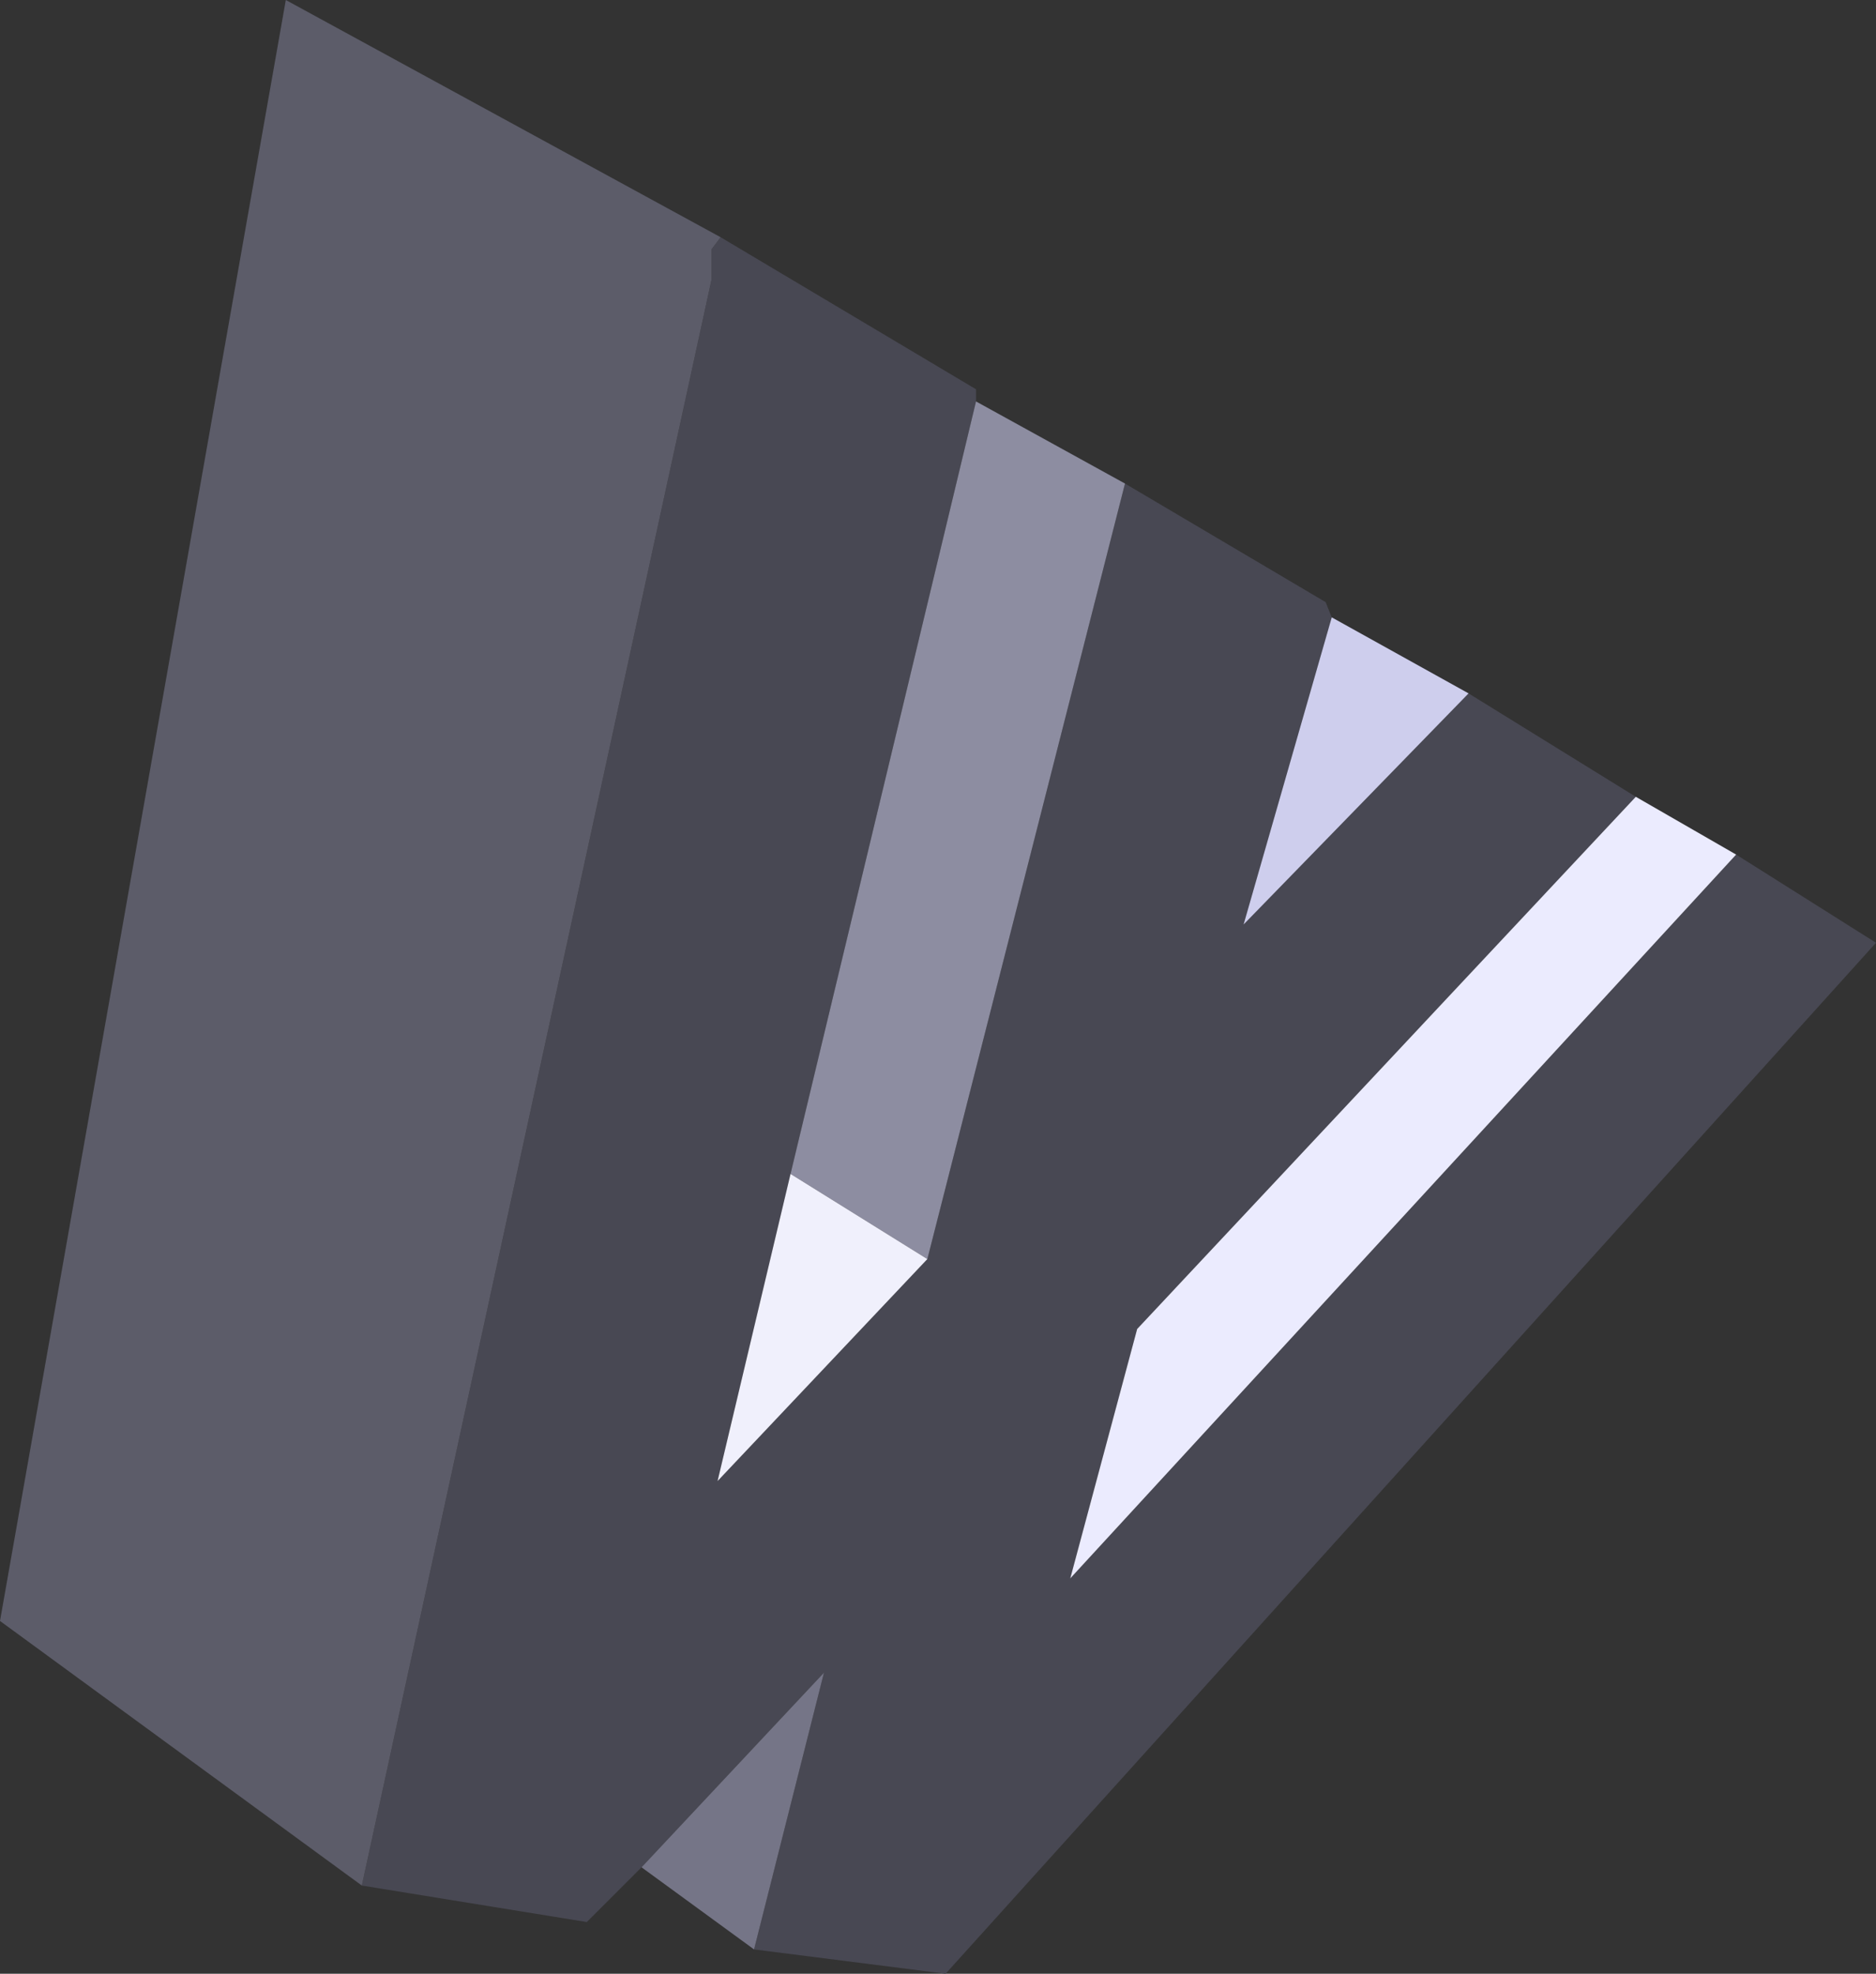 <?xml version="1.0" encoding="UTF-8" standalone="no"?>
<svg xmlns:xlink="http://www.w3.org/1999/xlink" height="162.25px" width="154.25px" xmlns="http://www.w3.org/2000/svg">
  <rect width="100%" height="100%" fill="#333333" stroke="none"/>
  <g transform="matrix(1.0, 0.0, 0.0, 1.0, 367.75, 398.0)">
    <path d="M-338.0 -243.0 L-309.25 -375.0 -309.25 -377.5 -308.5 -378.5 -287.5 -366.0 -287.5 -365.0 -302.75 -301.5 -308.75 -276.25 -291.5 -294.5 -275.25 -358.25 -258.75 -348.5 -258.25 -347.25 -265.5 -322.0 -247.0 -341.0 -233.25 -332.5 -274.25 -288.75 -279.75 -268.25 -225.0 -327.75 -213.5 -320.5 -290.0 -235.75 -305.75 -237.75 -300.0 -260.5 -315.0 -244.5 -319.5 -240.0 -338.0 -243.0" fill="#484853" fill-rule="evenodd" stroke="none"/>
    <path d="M-275.25 -358.25 L-291.5 -294.5 -302.75 -301.5 -287.5 -365.0 -275.25 -358.25" fill="#8d8da1" fill-rule="evenodd" stroke="none"/>
    <path d="M-291.5 -294.5 L-308.75 -276.25 -302.75 -301.5 -291.5 -294.5" fill="#f0f0fc" fill-rule="evenodd" stroke="none"/>
    <path d="M-247.0 -341.0 L-265.5 -322.0 -258.25 -347.25 -247.0 -341.0" fill="#ceceed" fill-rule="evenodd" stroke="none"/>
    <path d="M-225.0 -327.75 L-279.75 -268.25 -274.25 -288.75 -233.25 -332.5 -225.0 -327.75" fill="#ebebfe" fill-rule="evenodd" stroke="none"/>
    <path d="M-308.5 -378.5 L-309.25 -377.5 -309.25 -375.0 -338.0 -243.0 -367.75 -264.75 -344.25 -398.0 -308.5 -378.5" fill="#5c5c69" fill-rule="evenodd" stroke="none"/>
    <path d="M-315.0 -244.5 L-300.0 -260.5 -305.75 -237.75 -315.0 -244.5" fill="#757587" fill-rule="evenodd" stroke="none"/>
  </g>
</svg>
